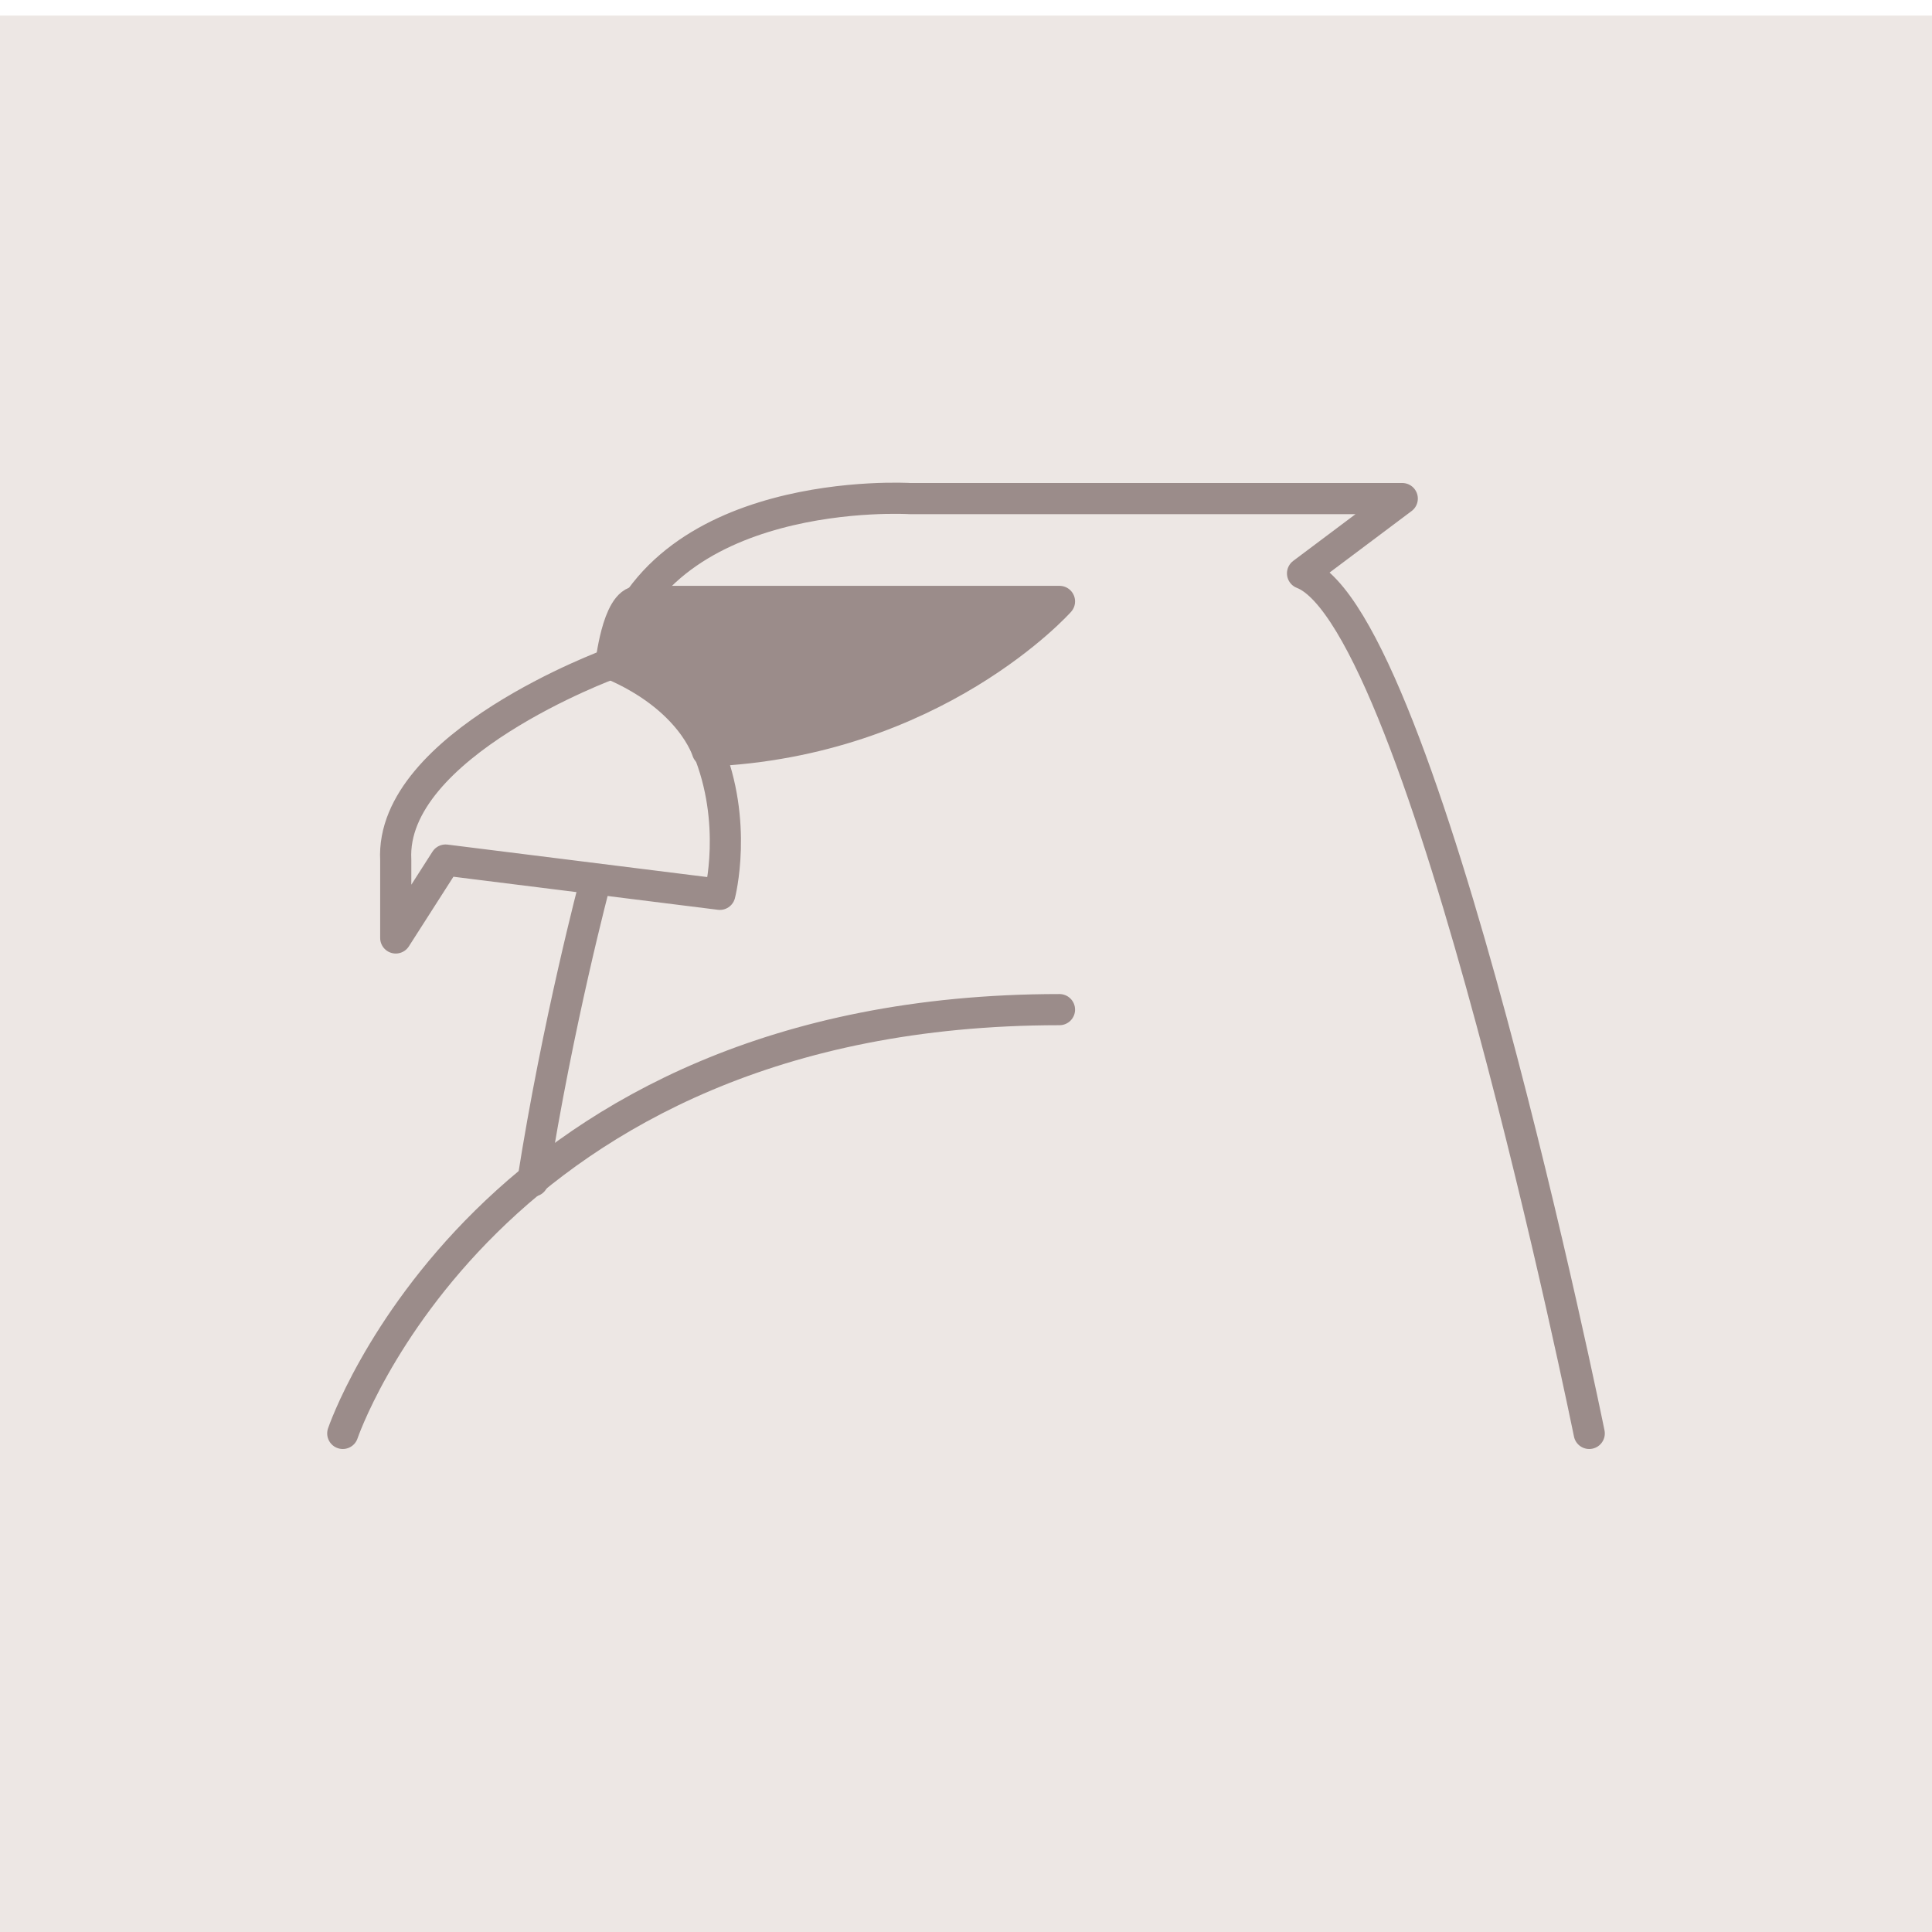 <?xml version="1.0" encoding="utf-8"?>
<!-- Generator: Adobe Illustrator 23.1.0, SVG Export Plug-In . SVG Version: 6.00 Build 0)  -->
<svg version="1.1" id="Layer_1" xmlns="http://www.w3.org/2000/svg" xmlns:xlink="http://www.w3.org/1999/xlink" x="0px" y="0px"
	 viewBox="0 0 62 62" style="enable-background:new 0 0 62 62;" xml:space="preserve">
<style type="text/css">
	.st0{fill:#EDE7E4;}
	.st1{fill:none;stroke:#9B8C8A;stroke-linecap:round;stroke-linejoin:round;stroke-miterlimit:10;}
	.st2{fill:#9B8C8A;stroke:#9B8C8A;stroke-linecap:round;stroke-linejoin:round;stroke-miterlimit:10;}
</style>
<rect y="0.5" class="st0" width="62" height="61.5"/>
<g>
	<path class="st1" d="M51,46c0,0-5.3-26.1-9.2-27.6L45,16H29.2c0,0-8.2-0.5-9.6,5.3c0,0-7.1,2.6-6.9,6.3v2.5l1.6-2.5l8.8,1.1
		c0,0,0.6-2.3-0.4-4.7"/>
	<path class="st1" d="M19.1,28.3c0,0-1.2,4.5-2,9.6"/>
	<path class="st2" d="M20.5,19.3H34c0,0-4,4.5-11.3,4.8c0,0-0.5-1.7-3.1-2.8C19.6,21.4,19.8,19.3,20.5,19.3z"/>
	<path class="st1" d="M11,46c0,0,4.6-13.6,23-13.6"/>
</g>
</svg>

